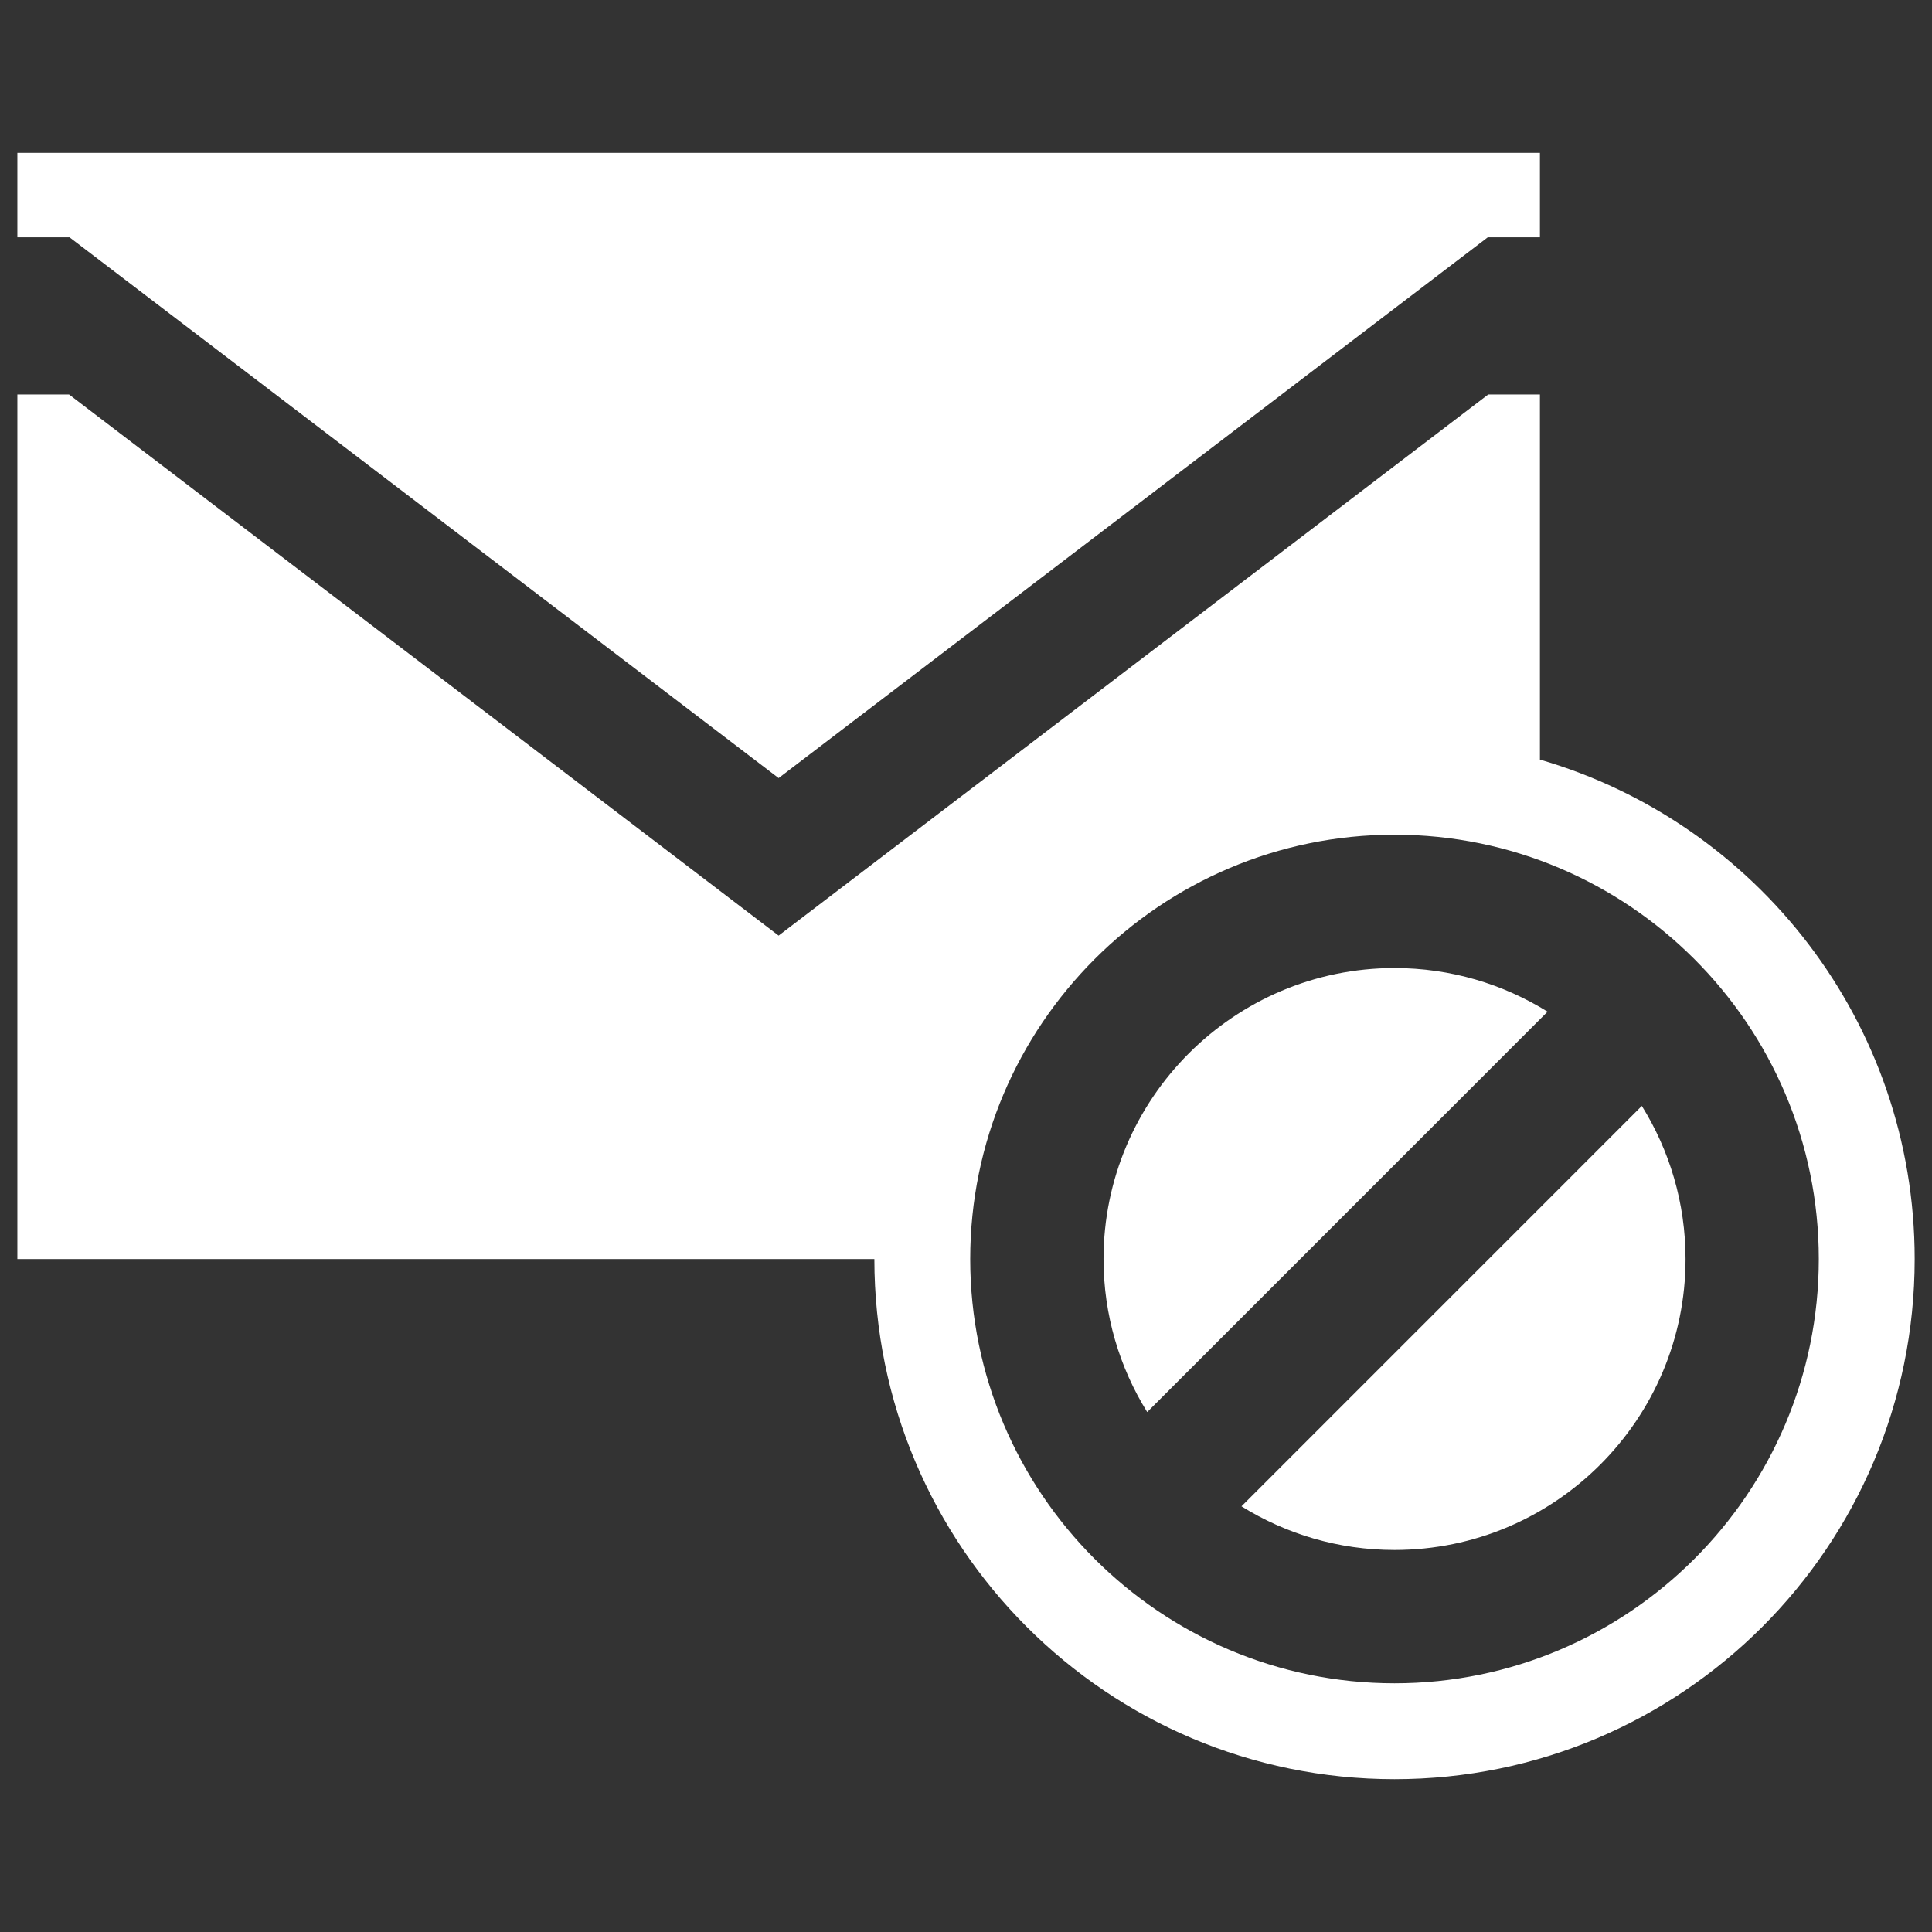 <?xml version="1.0" encoding="UTF-8" standalone="no"?>
<!-- Generator: Adobe Illustrator 16.0.0, SVG Export Plug-In . SVG Version: 6.00 Build 0)  -->

<svg
   xmlns:dc="http://purl.org/dc/elements/1.1/"
   xmlns:cc="http://creativecommons.org/ns#"
   xmlns:rdf="http://www.w3.org/1999/02/22-rdf-syntax-ns#"
   xmlns:svg="http://www.w3.org/2000/svg"
   xmlns="http://www.w3.org/2000/svg"
   xmlns:sodipodi="http://sodipodi.sourceforge.net/DTD/sodipodi-0.dtd"
   xmlns:inkscape="http://www.inkscape.org/namespaces/inkscape"
   version="1.1"
   id="Layer_1"
   x="0px"
   y="0px"
   width="96px"
   height="96px"
   viewBox="0 0 96 96"
   enable-background="new 0 0 96 96"
   xml:space="preserve"
   inkscape:version="0.48.3.1 r9886"
   sodipodi:docname="EmailSpan.svg"><rect x="0" y="0" width="96" height="96" fill="#333333" stroke="none"/><defs
   id="defs15" /><sodipodi:namedview
   pagecolor="#ffffff"
   bordercolor="#666666"
   borderopacity="1"
   objecttolerance="10"
   gridtolerance="10"
   guidetolerance="10"
   inkscape:pageopacity="0"
   inkscape:pageshadow="2"
   inkscape:window-width="984"
   inkscape:window-height="677"
   id="namedview13"
   showgrid="false"
   inkscape:zoom="2.4583333"
   inkscape:cx="-2.440678"
   inkscape:cy="48"
   inkscape:window-x="0"
   inkscape:window-y="0"
   inkscape:window-maximized="0"
   inkscape:current-layer="Layer_1" />
<g
   id="g3"
   style="fill:#ffffff;fill-opacity:1">
	<polygon
   points="0.863,11.792 3.455,11.792 38.689,38.662 73.926,11.792 76.518,11.792 76.518,7.595 0.861,7.595 0.863,7.596  "
   id="polygon5"
   style="fill:#ffffff;fill-opacity:1" />
	<path
   d="M76.518,37.745V19.603h-2.57L38.689,46.49L3.432,19.603H0.863v42.957h42.584c0,14.274,11.57,25.846,25.846,25.846   c14.273,0,25.846-11.571,25.846-25.846C95.139,50.794,87.275,40.872,76.518,37.745z M69.293,83.642   c-11.625,0-21.084-9.458-21.084-21.083s9.459-21.083,21.084-21.083s21.082,9.458,21.082,21.083S80.918,83.642,69.293,83.642z"
   id="path7"
   style="fill:#ffffff;fill-opacity:1" />
	<path
   d="M69.293,48.101c-7.973,0-14.459,6.486-14.459,14.458c0,2.789,0.797,5.395,2.17,7.606L76.898,50.27   C74.688,48.896,72.08,48.101,69.293,48.101z"
   id="path9"
   style="fill:#ffffff;fill-opacity:1" />
	<path
   d="M61.688,74.848c2.211,1.374,4.816,2.169,7.605,2.169c7.973,0,14.461-6.486,14.461-14.458c0-2.789-0.797-5.395-2.172-7.606   L61.688,74.848z"
   id="path11"
   style="fill:#ffffff;fill-opacity:1" />
</g>
</svg>